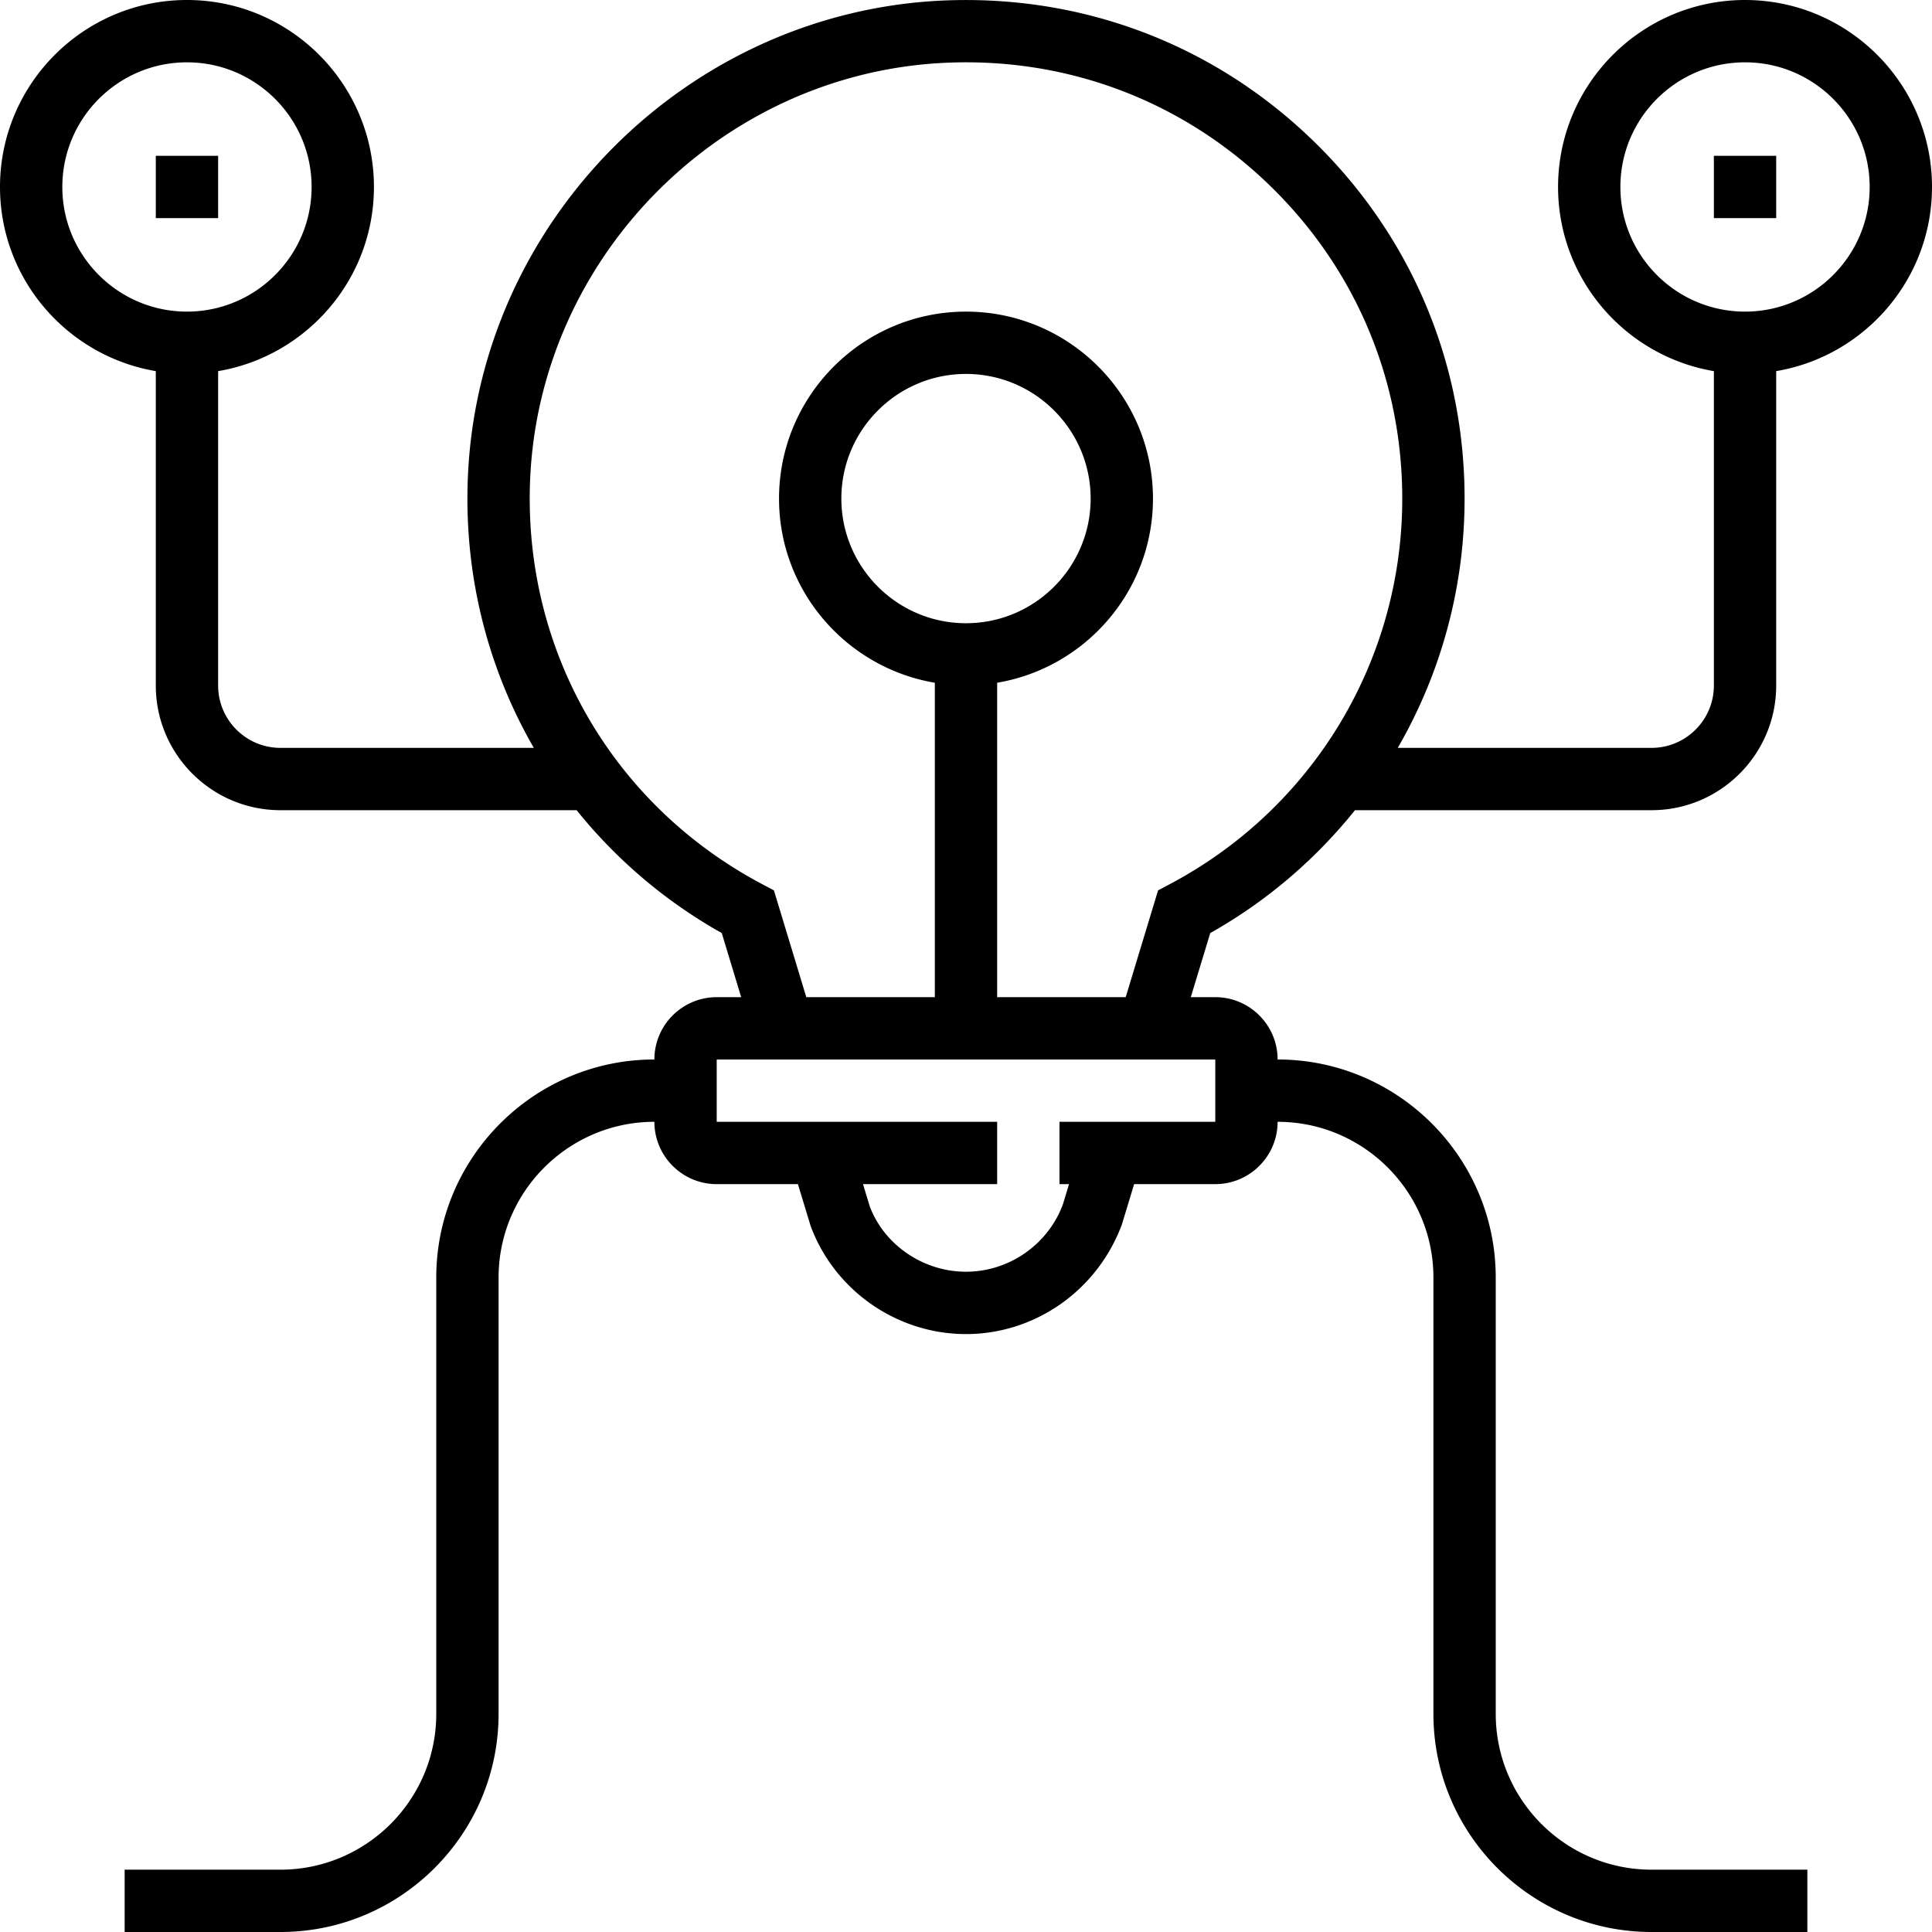 <svg xmlns="http://www.w3.org/2000/svg" viewBox="0 0 496 496"><path d="M347.864 208H424c17.648 0 32-14.352 32-32V95.28c22.664-3.824 40-23.536 40-47.28 0-26.472-21.528-48-48-48s-48 21.528-48 48c0 23.736 17.336 43.448 40 47.28V176c0 8.824-7.176 16-16 16h-65.152A127.683 127.683 0 0 0 376 128c0-35.312-14.072-68.192-39.616-92.584C310.864 11.04 277.36-1.456 241.944.144 176.24 3.168 122.72 57.048 120.104 122.792c-.992 24.92 5.112 48.712 16.944 69.208H72c-8.824 0-16-7.176-16-16V95.28C78.664 91.456 96 71.744 96 48 96 21.528 74.472 0 48 0S0 21.528 0 48c0 23.736 17.336 43.448 40 47.28V176c0 17.648 14.352 32 32 32h76.04a128.525 128.525 0 0 0 37.256 31.544L190.28 256H184c-8.824 0-16 7.176-16 16-30.872 0-56 25.12-56 56v112c0 22.056-17.944 40-40 40H32v16h40c30.872 0 56-25.12 56-56V328c0-22.056 17.944-40 40-40 0 8.824 7.176 16 16 16h20.848l3.28 10.792c6.168 16.568 22.184 27.704 39.872 27.704s33.712-11.136 40.032-28.168L291.16 304H312c8.824 0 16-7.176 16-16 22.056 0 40 17.944 40 40v112c0 30.88 25.128 56 56 56h40v-16h-40c-22.056 0-40-17.944-40-40V328c0-30.88-25.128-56-56-56 0-8.824-7.176-16-16-16h-6.288l4.992-16.456c14.552-8.184 27.064-18.968 37.16-31.544zM416 48c0-17.648 14.352-32 32-32s32 14.352 32 32-14.352 32-32 32-32-14.352-32-32zM48 80c-17.648 0-32-14.352-32-32s14.352-32 32-32 32 14.352 32 32-14.352 32-32 32zm264 192v16h-40v16h2.448l-1.576 5.208c-3.84 10.336-13.84 17.28-24.872 17.28s-21.032-6.944-24.72-16.816L221.56 304H256v-16h-72v-16h128zm-11.744-44.976l-2.944 1.56L289 256h-33v-80.72c22.664-3.824 40-23.536 40-47.28 0-26.472-21.528-48-48-48s-48 21.528-48 48c0 23.736 17.336 43.448 40 47.28V256h-33l-8.312-27.416-2.944-1.56c-38.52-20.376-61.384-60.072-59.656-103.6 2.288-57.512 49.12-104.648 106.592-107.304 30.976-1.424 60.312 9.528 82.656 30.864C347.688 68.336 360 97.104 360 128c0 41.584-22.888 79.528-59.744 99.024zM248 160c-17.648 0-32-14.352-32-32s14.352-32 32-32 32 14.352 32 32-14.352 32-32 32z"/><path d="M40 40h16v16H40zm400 0h16v16h-16z"/></svg>